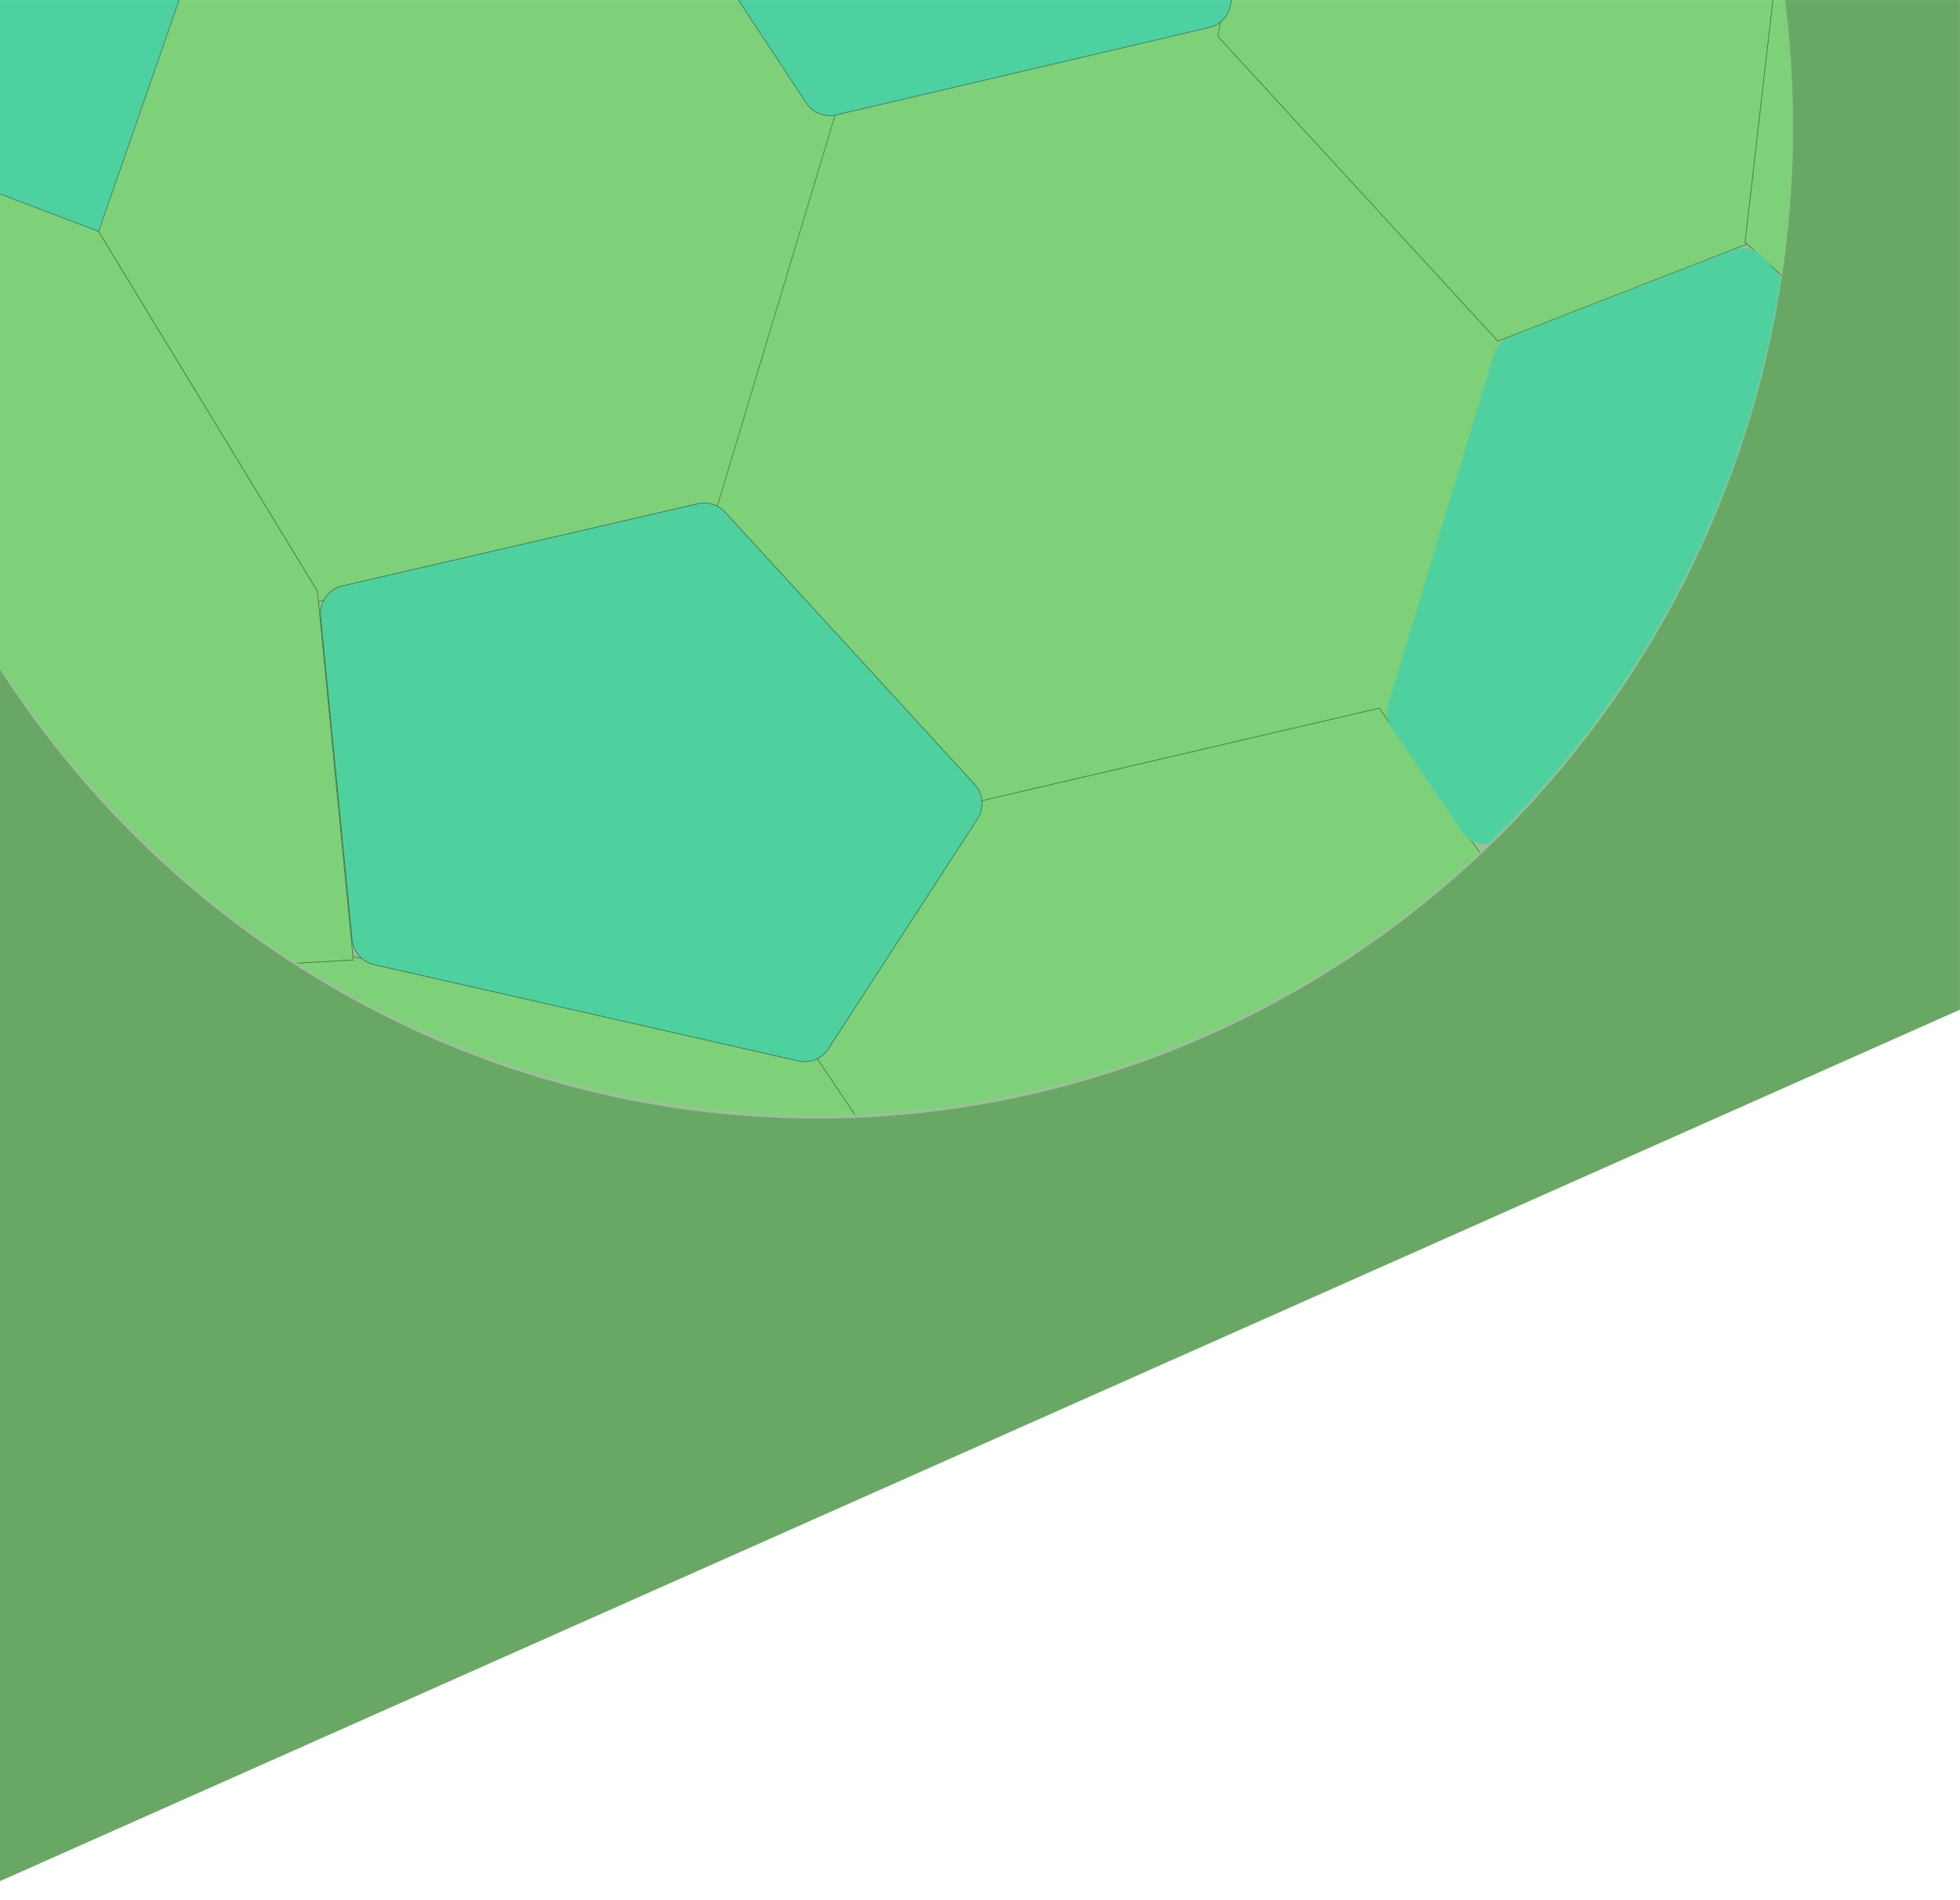<svg width="1360" height="1318" viewBox="0 0 1360 1318" fill="none" xmlns="http://www.w3.org/2000/svg">
<g filter="url(#filter0_d_0_1)">
<path fill-rule="evenodd" clip-rule="evenodd" d="M-0.049 0.035V1305.04L1359.95 700.455V0.035H-0.049Z" fill="#1F7B18" fill-opacity="0.667"/>
</g>
<g opacity="0.478" filter="url(#filter1_d_0_1)">
<g filter="url(#filter2_d_0_1)">
<ellipse cx="567" cy="82" rx="677" ry="687" fill="#D8D8D8"/>
</g>
<mask id="mask0_0_1" style="mask-type:alpha" maskUnits="userSpaceOnUse" x="-110" y="-605" width="1354" height="1374">
<ellipse cx="567" cy="82" rx="677" ry="687" fill="white"/>
</mask>
<g mask="url(#mask0_0_1)">
<path d="M535.565 58.091L849.532 4.399L1080.24 227.09L996.994 503.419L683.027 557.111L452.319 334.421L535.565 58.091Z" fill="#94FE8F" stroke="#144306" stroke-width="0.5"/>
<path d="M197.727 -429.362L483.281 -482.437L590.609 -339.868L429.282 -132.087L149.527 -74.452L68.764 -215.322L197.727 -429.362Z" fill="#94FE8F" stroke="#80D76C" stroke-width="0.2"/>
<path d="M679.888 550.791L957.145 486.271L1049.73 619.506L889.198 741.504L590.322 782.968L562.577 730.351L679.888 550.791Z" fill="#94FE8F" stroke="#174A08" stroke-width="0.5"/>
<path d="M239.61 657.471L566.797 729.087L599.992 778.412L436.218 785.566L277.667 733.375L171.788 657.471L239.61 657.471Z" fill="#94FE8F" stroke="#1B510B" stroke-width="0.5"/>
<path d="M887.219 -245.627L1078.95 -302.391L1276.15 -126.26L1214.72 163.337L1039.3 231.663L845.108 20.324L887.219 -245.627Z" fill="#94FE8F" stroke="#1A4C0B" stroke-width="0.5"/>
<path d="M1235.34 -49.93L1260 5.031L1273.76 40.525L1273.76 162.961L1243.28 192.717L1210.87 162.968L1235.34 -49.93Z" fill="#94FE8F" stroke="#174609" stroke-width="0.5"/>
<path d="M150.866 -80.354L424.723 -137.412L580.719 71.073L497.416 347.593L219.815 412.634L60.518 161.771L150.866 -80.354Z" fill="#D8D8D8" stroke="#979797" stroke-width="0.2"/>
<path d="M150.978 -80.224L424.66 -137.246L580.554 71.102L497.297 347.467L219.885 412.463L60.685 161.754L150.978 -80.224Z" fill="#94FE8F" stroke="#23670F" stroke-width="0.5"/>
<path d="M-78.535 93.319L65.841 151.371L220.278 405.223L245.168 661.009L72.07 670.705L-134.321 180.423L-78.535 93.319Z" fill="#94FE8F" stroke="#174509" stroke-width="0.5"/>
<path d="M582.332 -329.229C587.458 -335.478 595.875 -337.974 603.578 -335.528L870.915 -250.665C880.055 -247.763 885.79 -238.716 884.514 -229.212L854.07 -2.5C852.979 5.625 846.983 12.231 839.001 14.101L580.339 74.705C572.278 76.593 563.894 73.254 559.34 66.339L433.074 -125.362C428.316 -132.585 428.812 -142.063 434.297 -148.751L582.332 -329.229Z" fill="#30FFE2" stroke="#0C4A51" stroke-width="0.5"/>
<path d="M484.162 344.459C491.096 342.856 498.357 345.109 503.167 350.355L676.201 539.073C682.284 545.708 683.112 555.617 678.212 563.169L574.838 722.512C570.332 729.458 561.971 732.856 553.897 731.023L259.577 664.197C251.276 662.312 245.117 655.322 244.293 646.85L222.47 422.588C221.51 412.717 228.017 403.665 237.68 401.432L484.162 344.459Z" fill="#32FFDE" stroke="#093F44" stroke-width="0.5"/>
<path d="M1036.52 241.31C1038.28 235.454 1042.64 230.736 1048.34 228.516L1201.89 168.712C1209.7 165.668 1218.58 167.85 1224.1 174.167L1305.39 267.276C1312.09 274.94 1311.92 286.417 1305.01 293.883L1045.5 574.226C1036.79 583.641 1021.57 582.47 1014.4 571.832L966.059 500.123C962.718 495.168 961.781 488.973 963.508 483.251L1036.52 241.31Z" fill="#32FFDE" stroke="#30ECFF" stroke-width="0.2"/>
<path d="M-67.221 -126.21L68.569 -214.973L150.517 -80.412L68.496 155.506L-80.812 99.006L-67.221 -126.21Z" fill="#30FFE2" stroke="#0A535B" stroke-width="0.5"/>
</g>
</g>
<defs>
<filter id="filter0_d_0_1" x="-12.049" y="-11.965" width="1384" height="1329" filterUnits="userSpaceOnUse" color-interpolation-filters="sRGB">
<feFlood flood-opacity="0" result="BackgroundImageFix"/>
<feColorMatrix in="SourceAlpha" type="matrix" values="0 0 0 0 0 0 0 0 0 0 0 0 0 0 0 0 0 0 127 0" result="hardAlpha"/>
<feOffset/>
<feGaussianBlur stdDeviation="6"/>
<feColorMatrix type="matrix" values="0 0 0 0 0 0 0 0 0 0 0 0 0 0 0 0 0 0 0.5 0"/>
<feBlend mode="normal" in2="BackgroundImageFix" result="effect1_dropShadow_0_1"/>
<feBlend mode="normal" in="SourceGraphic" in2="effect1_dropShadow_0_1" result="shape"/>
</filter>
<filter id="filter1_d_0_1" x="-144" y="-634" width="1422" height="1442" filterUnits="userSpaceOnUse" color-interpolation-filters="sRGB">
<feFlood flood-opacity="0" result="BackgroundImageFix"/>
<feColorMatrix in="SourceAlpha" type="matrix" values="0 0 0 0 0 0 0 0 0 0 0 0 0 0 0 0 0 0 127 0" result="hardAlpha"/>
<feOffset dy="5"/>
<feGaussianBlur stdDeviation="17"/>
<feColorMatrix type="matrix" values="0 0 0 0 0.246 0 0 0 0 0.314 0 0 0 0 0.243 0 0 0 1 0"/>
<feBlend mode="normal" in2="BackgroundImageFix" result="effect1_dropShadow_0_1"/>
<feBlend mode="normal" in="SourceGraphic" in2="effect1_dropShadow_0_1" result="shape"/>
</filter>
<filter id="filter2_d_0_1" x="-145" y="-638" width="1424" height="1444" filterUnits="userSpaceOnUse" color-interpolation-filters="sRGB">
<feFlood flood-opacity="0" result="BackgroundImageFix"/>
<feColorMatrix in="SourceAlpha" type="matrix" values="0 0 0 0 0 0 0 0 0 0 0 0 0 0 0 0 0 0 127 0" result="hardAlpha"/>
<feOffset dy="2"/>
<feGaussianBlur stdDeviation="17.5"/>
<feColorMatrix type="matrix" values="0 0 0 0 0.557 0 0 0 0 0.918 0 0 0 0 0.545 0 0 0 0.401 0"/>
<feBlend mode="normal" in2="BackgroundImageFix" result="effect1_dropShadow_0_1"/>
<feBlend mode="normal" in="SourceGraphic" in2="effect1_dropShadow_0_1" result="shape"/>
</filter>
</defs>
</svg>
